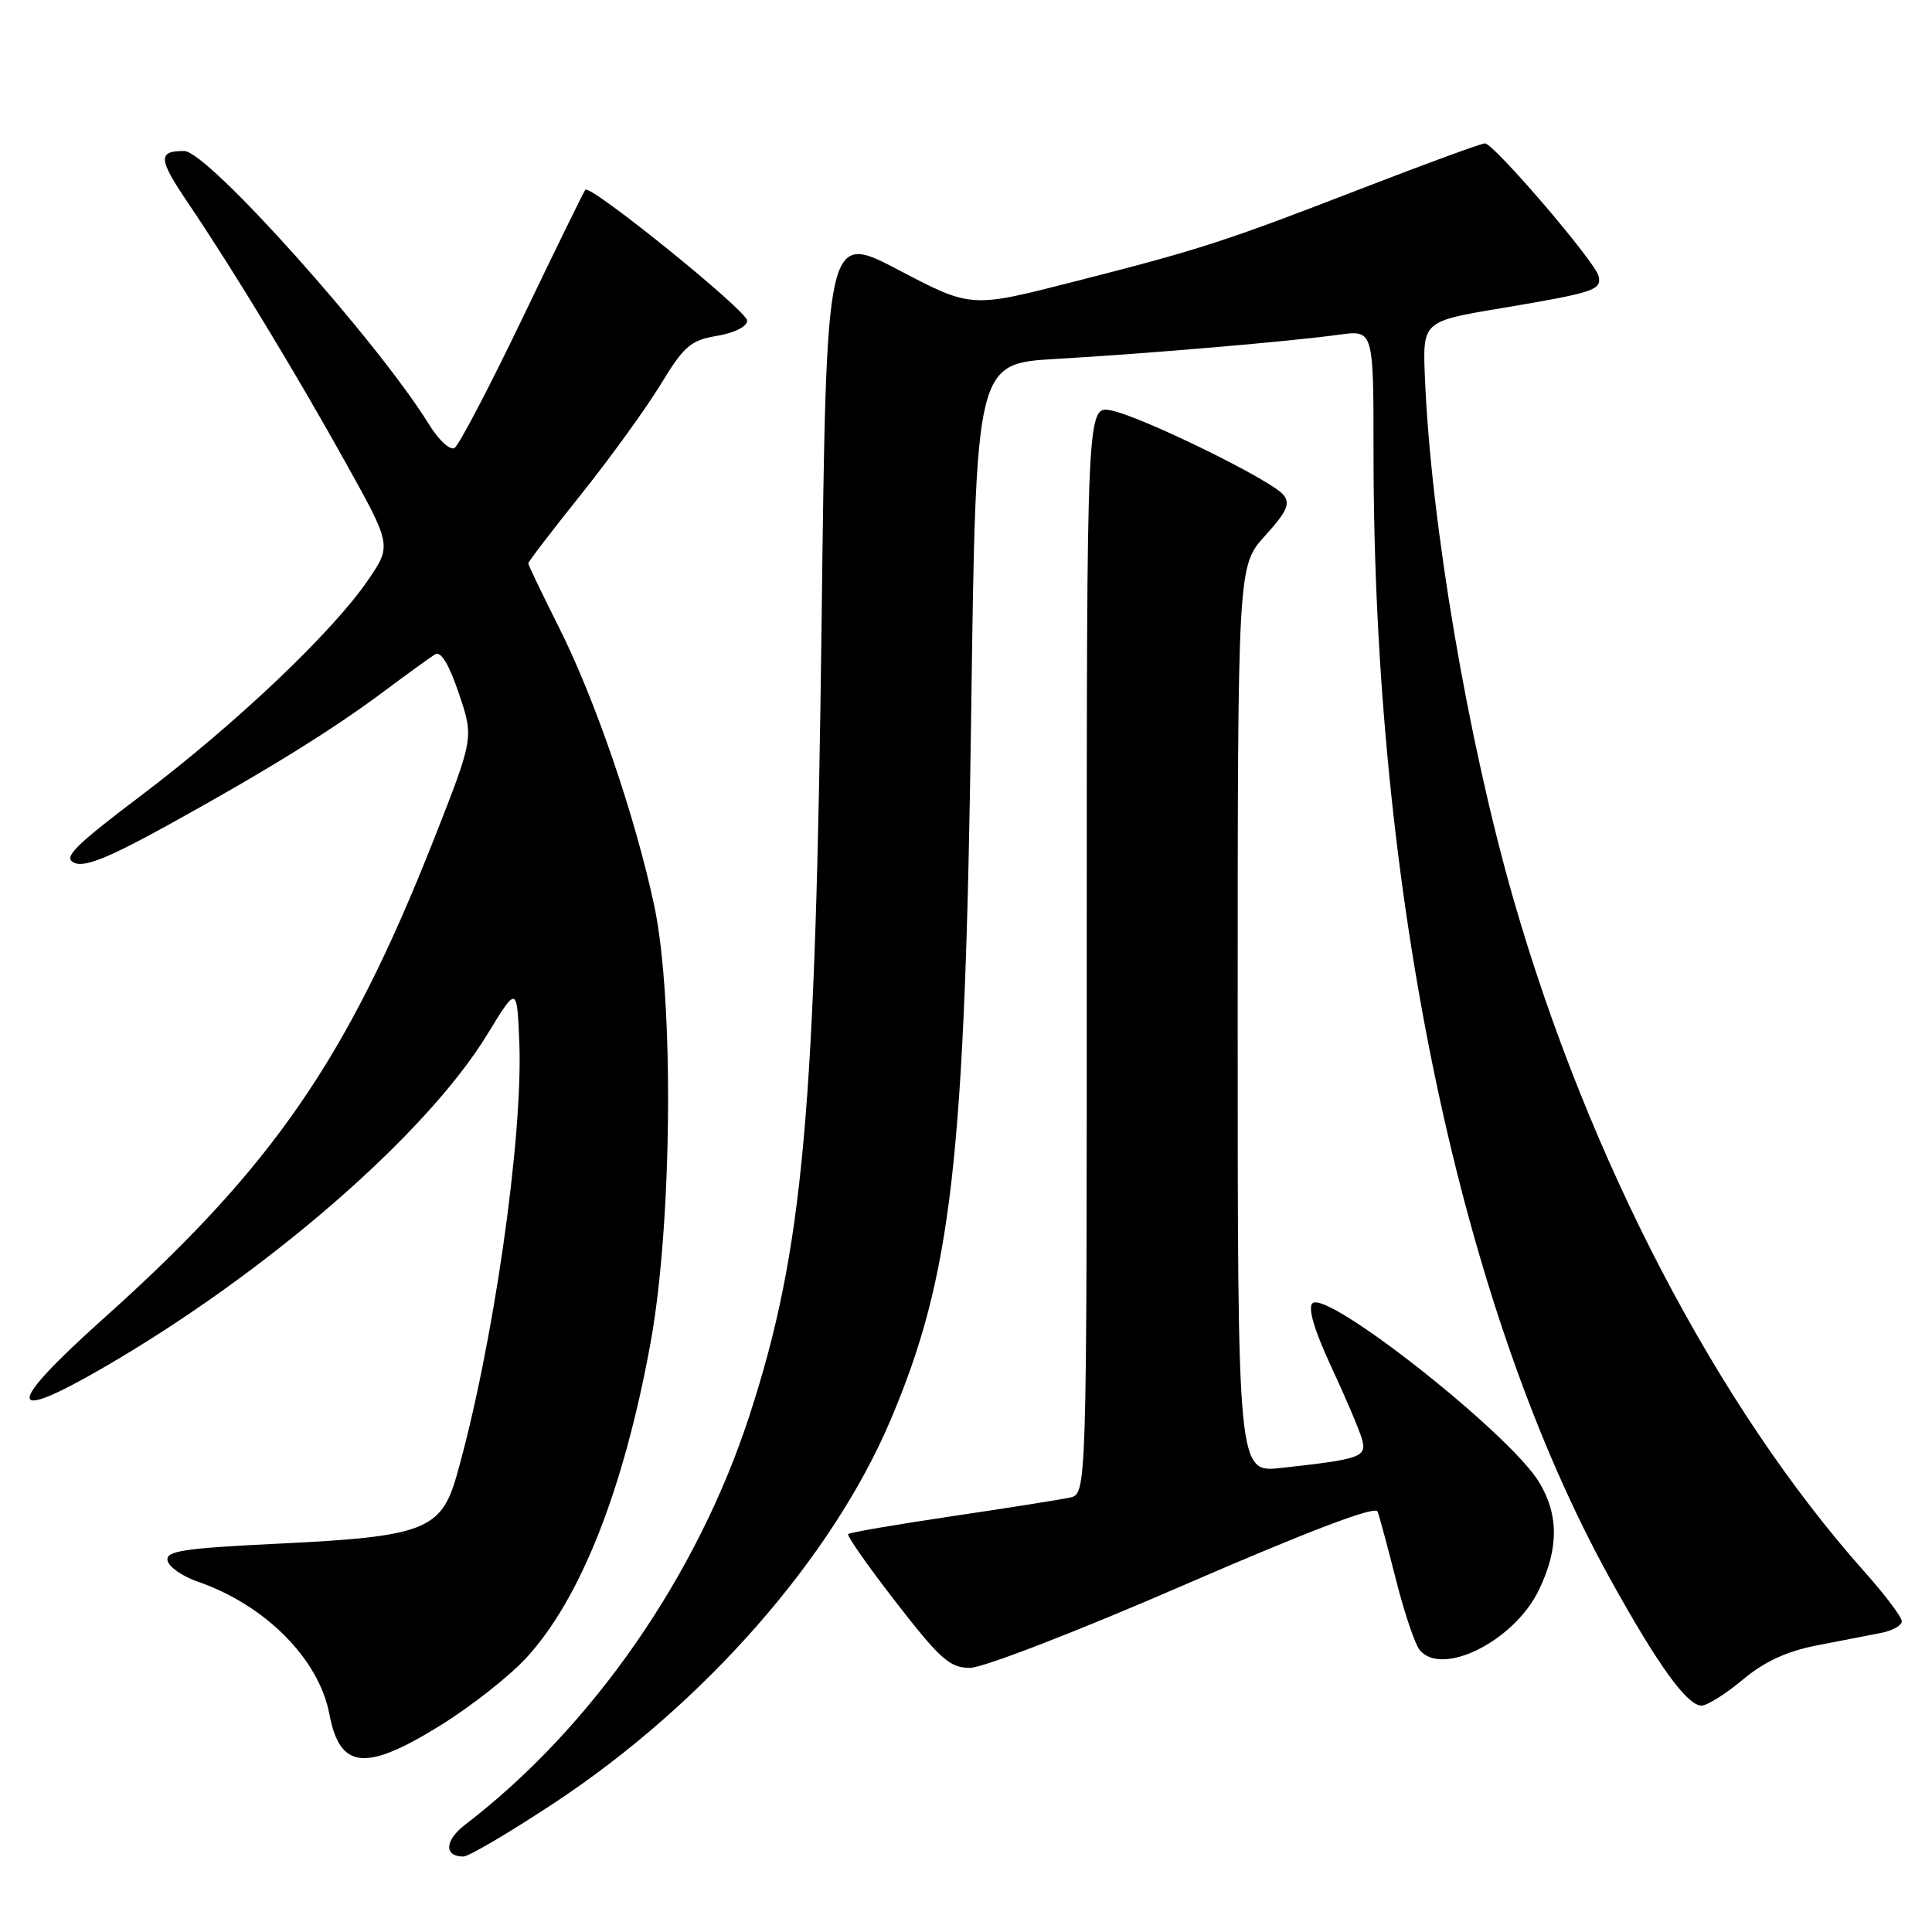 <?xml version="1.0" encoding="UTF-8" standalone="no"?>
<!DOCTYPE svg PUBLIC "-//W3C//DTD SVG 1.1//EN" "http://www.w3.org/Graphics/SVG/1.1/DTD/svg11.dtd" >
<svg xmlns="http://www.w3.org/2000/svg" xmlns:xlink="http://www.w3.org/1999/xlink" version="1.1" viewBox="0 0 256 256">
 <g >
 <path fill="currentColor"
d=" M 73.46 238.89 C 93.19 225.86 110.18 206.54 117.94 188.31 C 126.14 169.03 127.88 153.79 128.69 94.34 C 129.32 48.17 129.32 48.17 139.91 47.56 C 152.16 46.85 170.99 45.24 177.50 44.34 C 182.00 43.73 182.00 43.73 182.00 60.11 C 182.01 118.61 193.55 173.47 213.39 209.28 C 219.68 220.64 223.55 226.00 225.46 226.00 C 226.20 226.00 228.66 224.46 230.92 222.57 C 233.78 220.17 236.76 218.80 240.76 218.02 C 243.92 217.40 247.74 216.66 249.25 216.37 C 250.76 216.08 252.00 215.39 252.00 214.83 C 252.00 214.28 249.79 211.34 247.09 208.31 C 227.58 186.42 210.48 153.67 200.55 119.17 C 194.51 98.17 189.59 69.24 188.81 50.04 C 188.50 42.58 188.50 42.58 198.91 40.84 C 211.26 38.76 212.25 38.44 211.82 36.58 C 211.40 34.72 197.94 19.00 196.77 19.00 C 196.28 19.00 189.04 21.65 180.69 24.88 C 162.19 32.04 159.09 33.05 142.08 37.38 C 128.66 40.81 128.66 40.81 119.08 35.78 C 109.50 30.75 109.50 30.75 108.87 82.13 C 108.07 147.66 106.45 165.57 99.33 187.50 C 92.42 208.78 78.45 228.90 61.67 241.75 C 58.92 243.85 58.79 246.00 61.40 246.00 C 62.11 246.00 67.54 242.80 73.46 238.89 Z  M 58.52 228.52 C 62.47 226.06 67.52 222.08 69.73 219.68 C 76.92 211.88 82.65 197.37 86.19 178.00 C 89.08 162.21 89.33 132.43 86.69 120.00 C 84.16 108.15 78.86 92.67 74.06 83.12 C 71.83 78.68 70.00 74.87 70.00 74.65 C 70.00 74.43 73.16 70.30 77.02 65.48 C 80.87 60.66 85.61 54.11 87.54 50.94 C 90.63 45.85 91.51 45.09 95.02 44.50 C 97.36 44.10 99.00 43.27 99.00 42.48 C 99.00 41.19 78.23 24.40 77.56 25.14 C 77.38 25.34 73.64 32.97 69.26 42.10 C 64.88 51.23 60.81 59.00 60.23 59.36 C 59.65 59.72 58.13 58.32 56.86 56.26 C 50.04 45.21 27.51 20.02 24.42 20.01 C 20.88 19.99 20.96 21.04 24.90 26.87 C 30.86 35.68 39.24 49.50 45.85 61.39 C 51.90 72.28 51.90 72.28 48.75 76.89 C 44.08 83.73 31.35 95.82 18.96 105.21 C 9.81 112.13 8.30 113.64 9.84 114.33 C 11.20 114.95 14.40 113.66 22.09 109.42 C 35.29 102.14 44.03 96.73 51.00 91.52 C 54.02 89.26 57.02 87.09 57.66 86.70 C 58.42 86.24 59.49 88.01 60.80 91.88 C 62.79 97.76 62.79 97.76 57.47 111.27 C 46.03 140.28 36.12 154.66 13.73 174.70 C 0.69 186.37 0.65 188.78 13.63 181.26 C 35.27 168.74 56.46 150.35 64.57 137.06 C 68.50 130.63 68.50 130.63 68.81 138.06 C 69.33 150.79 65.29 178.75 60.50 195.55 C 58.46 202.72 56.14 203.61 37.14 204.53 C 24.29 205.15 21.95 205.50 22.20 206.78 C 22.37 207.62 24.18 208.88 26.24 209.59 C 35.16 212.68 42.25 219.82 43.64 227.11 C 45.04 234.49 48.43 234.81 58.52 228.52 Z  M 156.85 210.04 C 173.62 202.77 182.25 199.49 182.54 200.29 C 182.79 200.96 183.89 205.05 184.99 209.39 C 186.09 213.73 187.50 217.90 188.12 218.64 C 191.10 222.23 200.65 217.43 203.90 210.70 C 206.57 205.19 206.56 200.65 203.89 196.32 C 199.87 189.81 175.77 170.83 173.90 172.70 C 173.28 173.32 174.17 176.31 176.39 181.08 C 178.29 185.16 180.12 189.47 180.46 190.66 C 181.15 193.06 180.39 193.34 169.75 194.51 C 164.00 195.14 164.00 195.14 164.00 135.07 C 164.00 75.01 164.00 75.01 167.62 71.00 C 170.55 67.76 171.01 66.72 170.04 65.55 C 168.41 63.58 151.25 55.18 147.25 54.39 C 144.00 53.75 144.00 53.75 144.00 125.86 C 144.00 197.96 144.00 197.96 141.75 198.44 C 140.51 198.71 133.49 199.82 126.14 200.91 C 118.79 202.00 112.60 203.06 112.39 203.27 C 112.18 203.48 115.04 207.56 118.74 212.33 C 124.60 219.88 125.86 221.00 128.54 221.00 C 130.24 221.00 142.84 216.13 156.85 210.04 Z "/>
</g>
</svg>